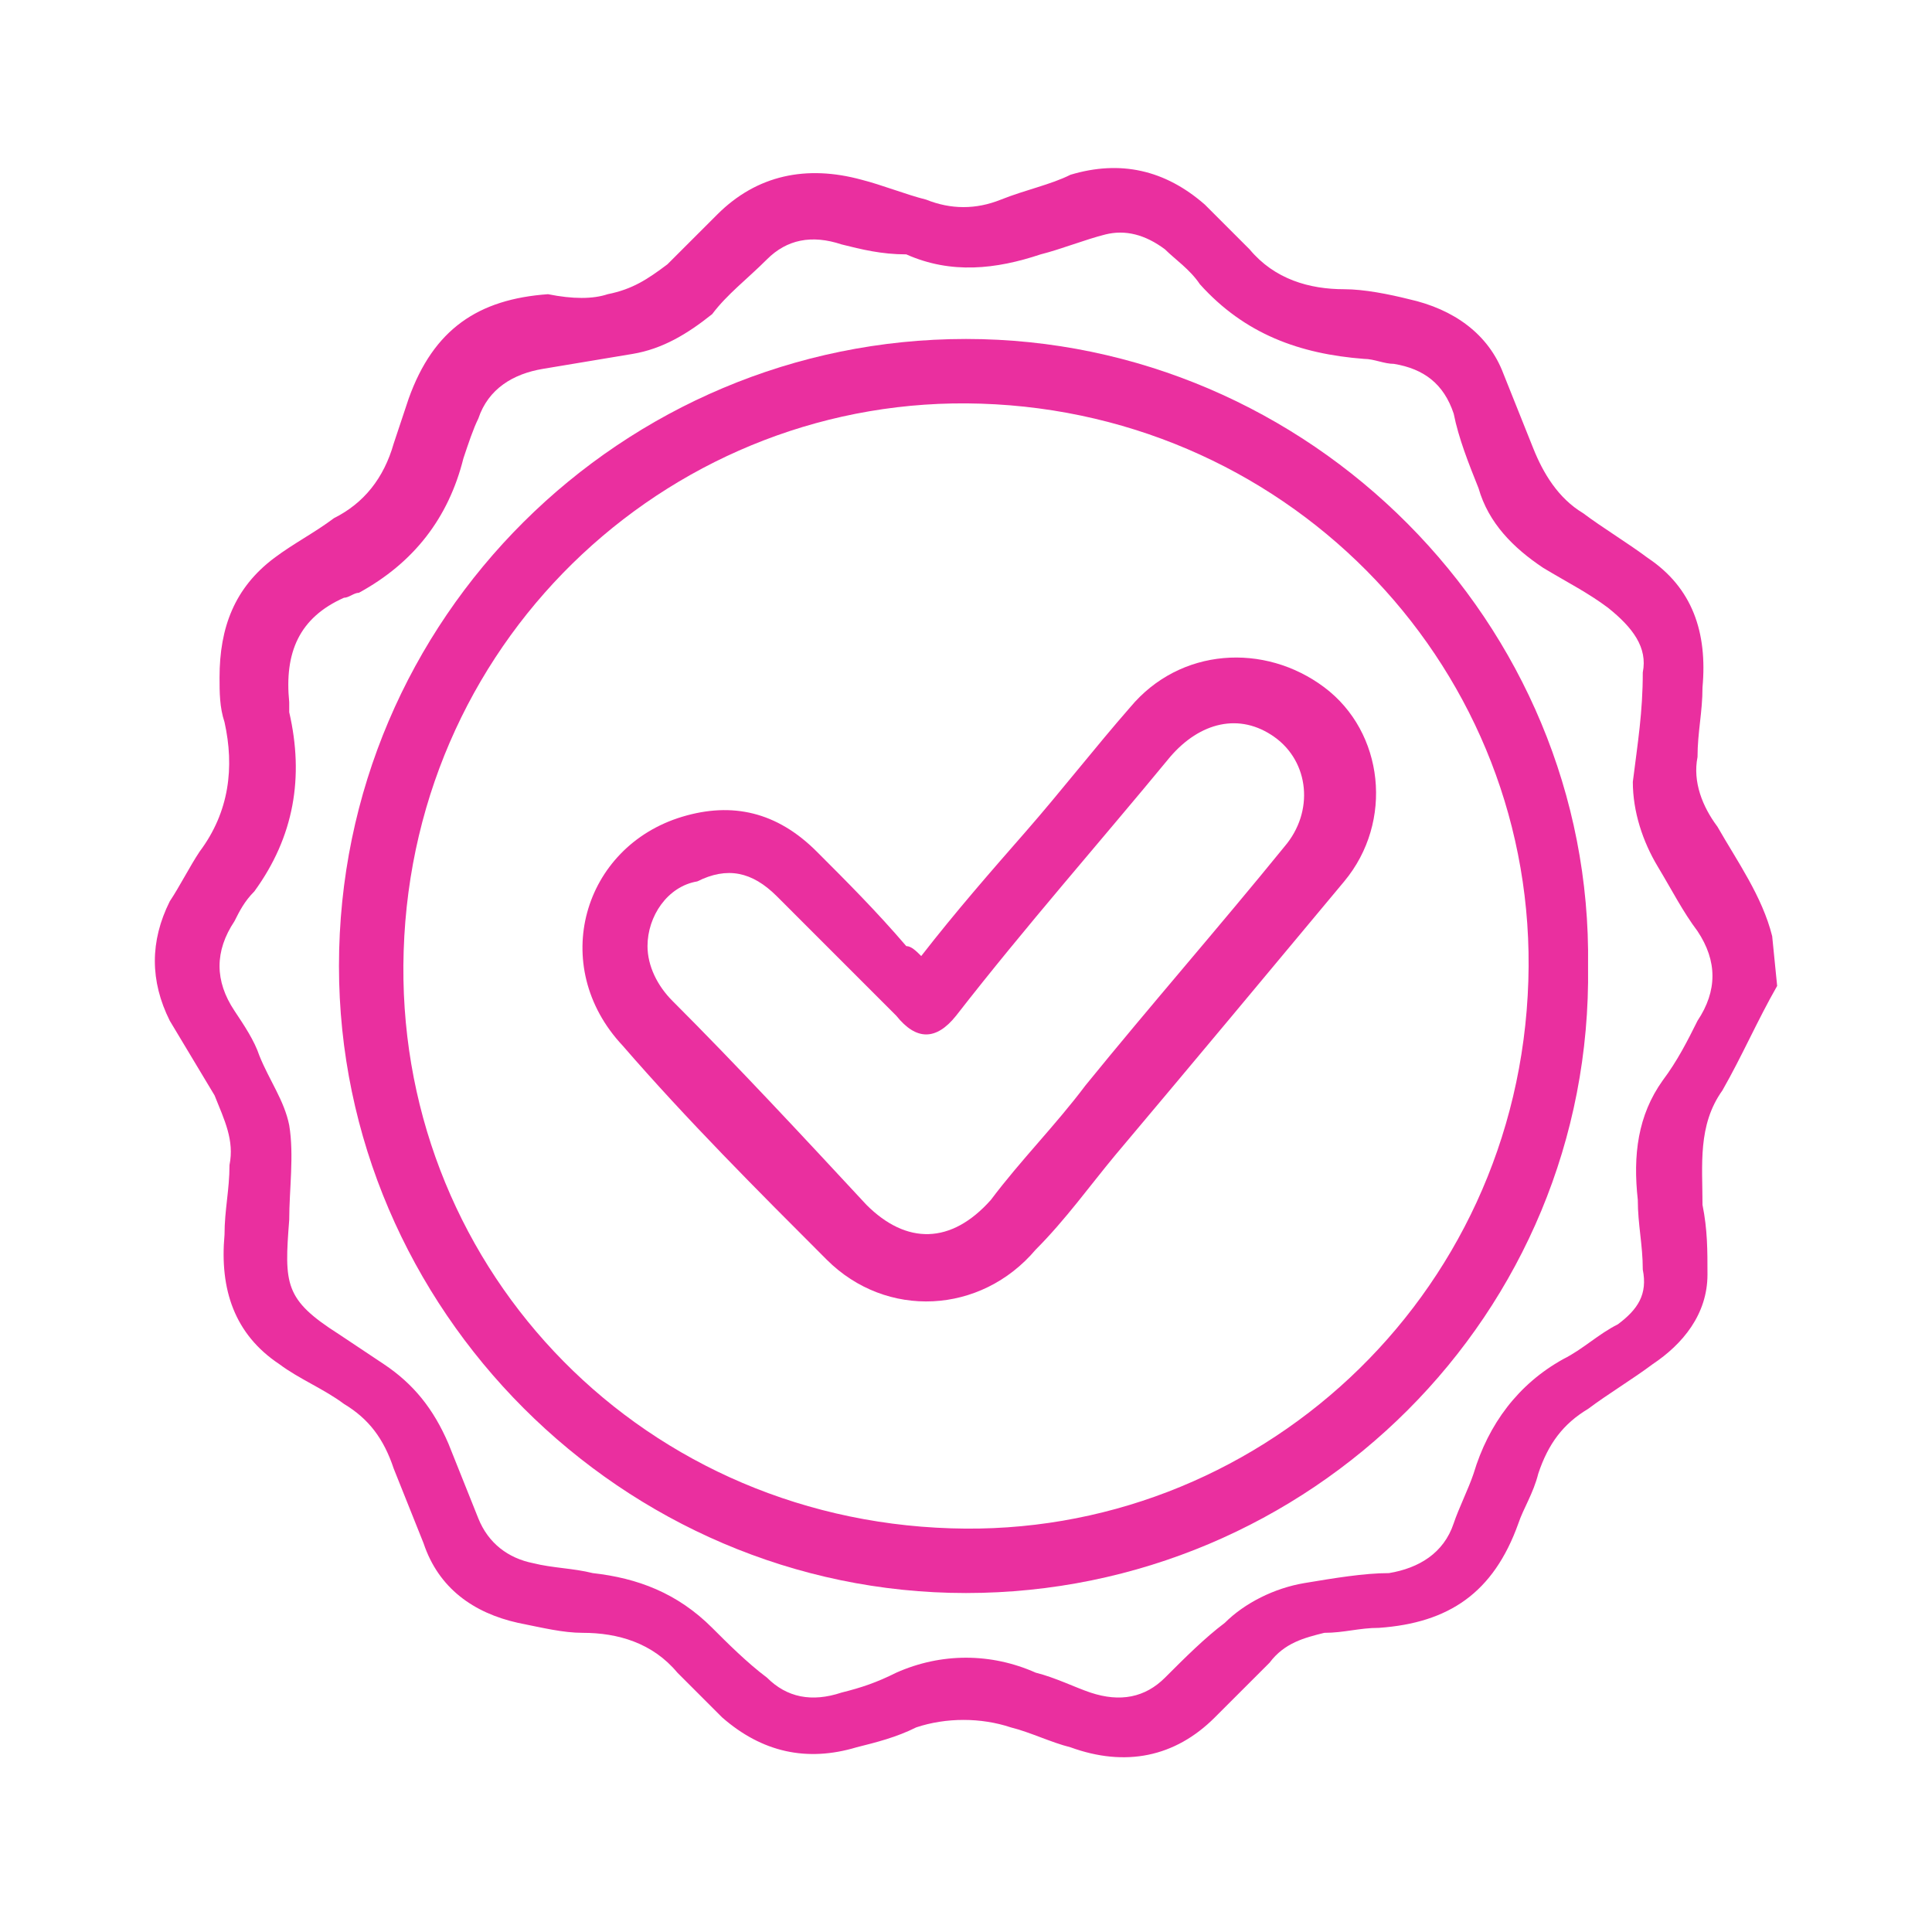 <svg width="80" height="80" viewBox="0 0 80 80" fill="none" xmlns="http://www.w3.org/2000/svg">
<path d="M73.588 40.824C72.764 42.267 72.145 43.709 71.321 45.152C70.291 46.594 70.497 48.242 70.497 49.891C70.703 50.921 70.703 51.745 70.703 52.776C70.703 54.424 69.673 55.661 68.436 56.485C67.612 57.103 66.582 57.721 65.758 58.34C64.727 58.958 64.109 59.782 63.697 61.018C63.491 61.843 63.079 62.461 62.873 63.079C61.842 65.964 59.988 67.2 57.103 67.406C56.279 67.406 55.661 67.612 54.836 67.612C54.012 67.818 53.188 68.024 52.57 68.849C51.745 69.673 51.127 70.291 50.303 71.115C48.654 72.764 46.594 73.176 44.327 72.352C43.503 72.145 42.679 71.733 41.855 71.527C40.618 71.115 39.176 71.115 37.939 71.527C37.115 71.939 36.291 72.145 35.467 72.352C33.406 72.97 31.552 72.558 29.903 71.115C29.285 70.497 28.667 69.879 28.049 69.261C27.018 68.024 25.576 67.612 24.133 67.612C23.309 67.612 22.485 67.406 21.454 67.2C19.6 66.788 18.158 65.758 17.539 63.903C17.127 62.873 16.715 61.843 16.303 60.812C15.891 59.576 15.273 58.752 14.242 58.133C13.418 57.515 12.388 57.103 11.564 56.485C9.709 55.249 9.091 53.394 9.297 51.127C9.297 50.097 9.503 49.273 9.503 48.242C9.709 47.212 9.297 46.388 8.885 45.358C8.267 44.327 7.648 43.297 7.03 42.267C6.206 40.618 6.206 38.97 7.03 37.321C7.442 36.703 7.855 35.879 8.267 35.261C9.503 33.612 9.709 31.758 9.297 29.903C9.091 29.285 9.091 28.667 9.091 28.049C9.091 25.988 9.709 24.34 11.358 23.103C12.182 22.485 13.006 22.073 13.83 21.455C15.067 20.836 15.891 19.806 16.303 18.364C16.509 17.745 16.715 17.127 16.921 16.509C17.951 13.624 19.806 12.388 22.691 12.182C23.721 12.388 24.545 12.388 25.164 12.182C26.194 11.976 26.812 11.564 27.636 10.945C28.255 10.327 29.079 9.503 29.697 8.885C31.345 7.236 33.406 6.824 35.673 7.442C36.497 7.649 37.527 8.061 38.352 8.267C39.382 8.679 40.412 8.679 41.442 8.267C42.473 7.855 43.503 7.649 44.327 7.236C46.388 6.618 48.242 7.03 49.891 8.473C50.509 9.091 51.127 9.709 51.745 10.327C52.776 11.564 54.218 11.976 55.661 11.976C56.485 11.976 57.515 12.182 58.339 12.388C60.194 12.8 61.636 13.83 62.255 15.479C62.667 16.509 63.079 17.54 63.491 18.57C63.903 19.6 64.521 20.63 65.552 21.249C66.376 21.867 67.406 22.485 68.23 23.103C70.085 24.34 70.703 26.194 70.497 28.461C70.497 29.491 70.291 30.315 70.291 31.346C70.085 32.376 70.497 33.406 71.115 34.23C71.939 35.673 72.97 37.115 73.382 38.764L73.588 40.824ZM68.024 27.843C68.23 26.812 67.612 25.988 66.582 25.164C65.758 24.546 64.933 24.133 63.903 23.515C62.667 22.691 61.636 21.661 61.224 20.218C60.812 19.188 60.4 18.158 60.194 17.127C59.782 15.891 58.958 15.273 57.721 15.067C57.309 15.067 56.897 14.861 56.485 14.861C53.806 14.655 51.539 13.83 49.685 11.77C49.273 11.152 48.654 10.739 48.242 10.327C47.418 9.709 46.594 9.503 45.77 9.709C44.945 9.915 43.915 10.327 43.091 10.533C41.236 11.152 39.382 11.358 37.527 10.533C36.497 10.533 35.673 10.327 34.849 10.121C33.612 9.709 32.582 9.915 31.758 10.739C30.933 11.564 30.109 12.182 29.491 13.006C28.461 13.83 27.43 14.449 26.194 14.655C24.958 14.861 23.721 15.067 22.485 15.273C21.248 15.479 20.218 16.097 19.806 17.333C19.6 17.745 19.394 18.364 19.188 18.982C18.57 21.455 17.127 23.309 14.861 24.546C14.655 24.546 14.448 24.752 14.242 24.752C12.388 25.576 11.77 27.018 11.976 29.079C11.976 29.285 11.976 29.285 11.976 29.491C12.594 32.17 12.182 34.642 10.533 36.909C10.121 37.321 9.915 37.733 9.709 38.145C8.885 39.382 8.885 40.618 9.709 41.855C10.121 42.473 10.533 43.091 10.739 43.709C11.152 44.739 11.77 45.564 11.976 46.594C12.182 47.83 11.976 49.273 11.976 50.509C11.77 53.188 11.77 53.806 14.036 55.249C14.655 55.661 15.273 56.073 15.891 56.485C17.127 57.309 17.951 58.34 18.57 59.782C18.982 60.812 19.394 61.843 19.806 62.873C20.218 63.903 21.042 64.521 22.073 64.727C22.897 64.933 23.721 64.933 24.545 65.139C26.4 65.346 28.049 65.964 29.491 67.406C30.109 68.024 30.933 68.849 31.758 69.467C32.582 70.291 33.612 70.497 34.849 70.085C35.673 69.879 36.291 69.673 37.115 69.261C38.97 68.436 41.03 68.436 42.885 69.261C43.709 69.467 44.533 69.879 45.151 70.085C46.388 70.497 47.418 70.291 48.242 69.467C49.067 68.642 49.891 67.818 50.715 67.2C51.539 66.376 52.776 65.758 54.012 65.552C55.248 65.346 56.485 65.139 57.515 65.139C58.752 64.933 59.782 64.315 60.194 63.079C60.4 62.461 60.812 61.636 61.018 61.018C61.636 58.958 62.873 57.309 64.727 56.279C65.552 55.867 66.17 55.249 66.994 54.836C67.818 54.218 68.23 53.6 68.024 52.57C68.024 51.539 67.818 50.715 67.818 49.685C67.612 47.83 67.818 46.182 68.849 44.739C69.467 43.915 69.879 43.091 70.291 42.267C71.115 41.03 71.115 39.794 70.291 38.558C69.673 37.733 69.261 36.909 68.642 35.879C68.024 34.849 67.612 33.612 67.612 32.376C67.818 30.727 68.024 29.491 68.024 27.843Z" fill="#EA2F9F"/>
<path d="M40 65.964C25.782 65.964 14.036 54.218 14.036 40C14.036 25.576 25.782 14.036 40 14.036C54.218 14.036 65.964 25.782 65.758 40C65.964 54.424 54.218 65.964 40 65.964ZM63.285 40.618C63.697 27.842 53.6 17.127 40.618 16.715C28.049 16.303 17.127 26.194 16.715 39.382C16.303 52.158 26.194 62.873 39.382 63.285C51.952 63.697 62.873 53.806 63.285 40.618Z" fill="#EA2F9F"/>
<path d="M38.146 39.588C39.588 37.733 41.03 36.085 42.473 34.437C43.915 32.788 45.358 30.933 46.8 29.285C48.861 26.812 52.364 26.606 54.837 28.461C57.309 30.315 57.721 34.024 55.661 36.497C52.57 40.206 49.479 43.915 46.182 47.83C45.152 49.067 44.121 50.509 42.885 51.745C40.618 54.424 36.703 54.63 34.23 52.158C31.346 49.273 28.461 46.388 25.782 43.297C22.691 40 24.133 35.055 28.255 33.818C30.315 33.2 32.17 33.612 33.818 35.261C35.055 36.497 36.291 37.733 37.527 39.176C37.733 39.176 37.94 39.382 38.146 39.588ZM26.812 39.176C26.812 40 27.224 40.824 27.843 41.443C30.521 44.121 33.2 47.006 35.879 49.891C37.527 51.539 39.382 51.539 41.03 49.685C42.267 48.036 43.709 46.594 44.946 44.946C47.624 41.649 50.509 38.352 53.188 35.055C54.424 33.612 54.218 31.552 52.776 30.521C51.333 29.491 49.685 29.903 48.449 31.346C45.564 34.849 42.473 38.352 39.588 42.061C38.764 43.091 37.94 43.091 37.115 42.061C35.467 40.412 33.818 38.764 32.17 37.115C31.14 36.085 30.109 35.879 28.873 36.497C27.637 36.703 26.812 37.94 26.812 39.176Z" fill="#EA2F9F"/>
</svg>
